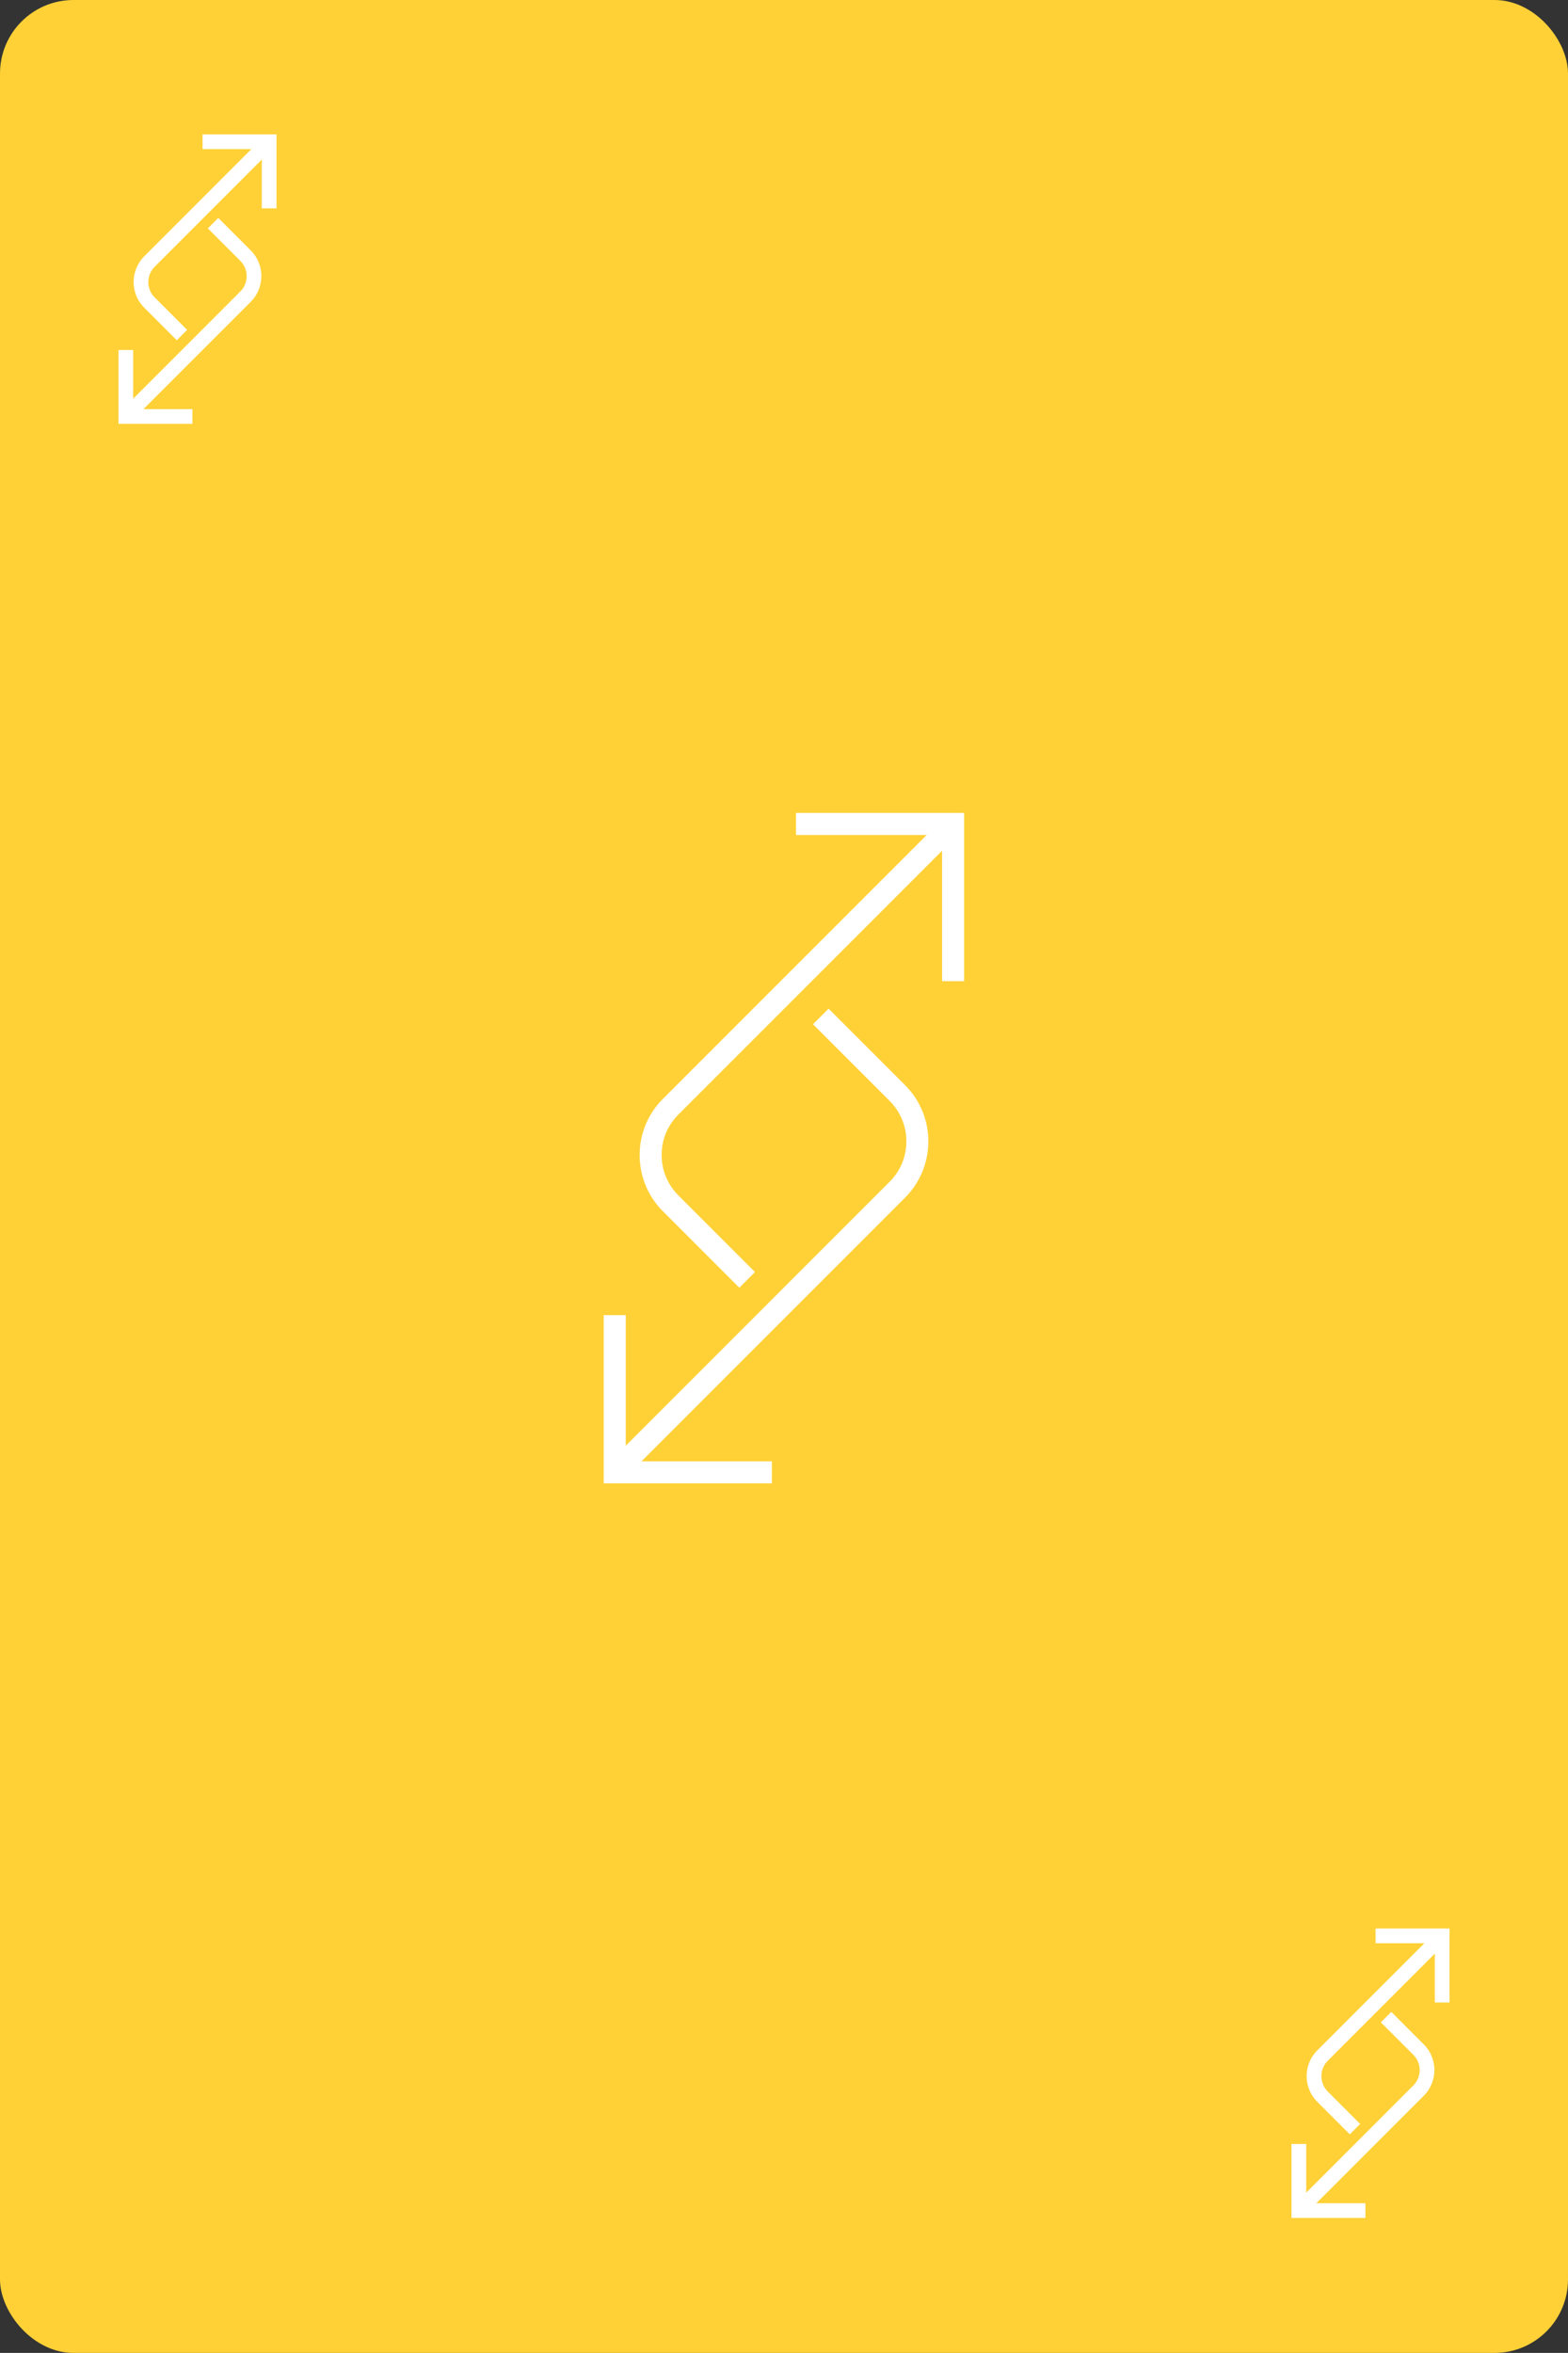 <?xml version="1.0" encoding="UTF-8"?>
<svg id="Layer_2" data-name="Layer 2" xmlns="http://www.w3.org/2000/svg" viewBox="0 0 106.67 160">
  <rect x="0" y="0" width="106.67" height="160" fill="#333333" stroke="none"/>
  <defs>
    <style>
      .cls-1 {
        fill: #fff;
      }

      .cls-1, .cls-2 {
        stroke-width: 0px;
      }

      .cls-2 {
        fill: #ffd136;
      }
    </style>
  </defs>
  <g id="Layer_1-2" data-name="Layer 1">
    <g>
      <rect class="cls-2" x="0" y="0" width="106.67" height="160" rx="5" ry="5"/>
      <g>
        <g>
          <path class="cls-1" d="M42.35,100.65l-1.06-1.06,19.23-19.23c.74-.74,1.14-1.71,1.14-2.75s-.41-2.02-1.14-2.75l-5.21-5.21,1.06-1.06,5.21,5.21c2.1,2.1,2.1,5.52,0,7.63l-19.23,19.23Z"/>
          <polygon class="cls-1" points="52.51 100.87 41.07 100.87 41.07 89.43 42.57 89.43 42.57 99.37 52.51 99.37 52.51 100.87"/>
        </g>
        <g>
          <path class="cls-1" d="M50.3,87.57l-5.21-5.21c-2.1-2.1-2.1-5.53,0-7.63l19.23-19.23,1.06,1.06-19.23,19.23c-.74.74-1.14,1.71-1.14,2.75s.41,2.02,1.14,2.75l5.21,5.21-1.06,1.06Z"/>
          <polygon class="cls-1" points="65.59 66.72 64.09 66.72 64.09 56.78 54.15 56.78 54.15 55.28 65.59 55.28 65.59 66.72"/>
        </g>
      </g>
      <g>
        <g>
          <path class="cls-1" d="M8.91,28.68l-.71-.71,8.15-8.15c.28-.28.43-.65.43-1.04s-.15-.76-.43-1.04l-2.21-2.21.71-.71,2.21,2.21c.96.96.96,2.53,0,3.49l-8.15,8.15Z"/>
          <polygon class="cls-1" points="13.09 28.82 8.06 28.82 8.06 23.8 9.06 23.8 9.06 27.82 13.09 27.82 13.09 28.82"/>
        </g>
        <g>
          <path class="cls-1" d="M12.02,23.13l-2.21-2.21c-.47-.47-.72-1.08-.72-1.74s.26-1.28.72-1.75l8.15-8.15.71.71-8.15,8.15c-.28.28-.43.65-.43,1.04s.15.76.43,1.04l2.21,2.21-.71.71Z"/>
          <polygon class="cls-1" points="18.81 14.17 17.81 14.17 17.81 10.14 13.78 10.14 13.78 9.14 18.81 9.14 18.81 14.17"/>
        </g>
      </g>
      <g>
        <g>
          <path class="cls-1" d="M88.71,150.67l-.71-.71,8.15-8.15c.28-.28.43-.65.43-1.04s-.15-.76-.43-1.04l-2.21-2.21.71-.71,2.21,2.21c.96.96.96,2.53,0,3.49l-8.15,8.15Z"/>
          <polygon class="cls-1" points="92.89 150.82 87.86 150.82 87.86 145.79 88.86 145.79 88.86 149.82 92.89 149.82 92.89 150.82"/>
        </g>
        <g>
          <path class="cls-1" d="M91.82,145.13l-2.21-2.21c-.96-.96-.96-2.53,0-3.49l8.15-8.15.71.71-8.15,8.15c-.57.57-.57,1.5,0,2.08l2.21,2.21-.71.71Z"/>
          <polygon class="cls-1" points="98.61 136.17 97.61 136.17 97.61 132.14 93.58 132.14 93.58 131.14 98.61 131.14 98.61 136.17"/>
        </g>
      </g>
    </g>
  </g>
</svg>